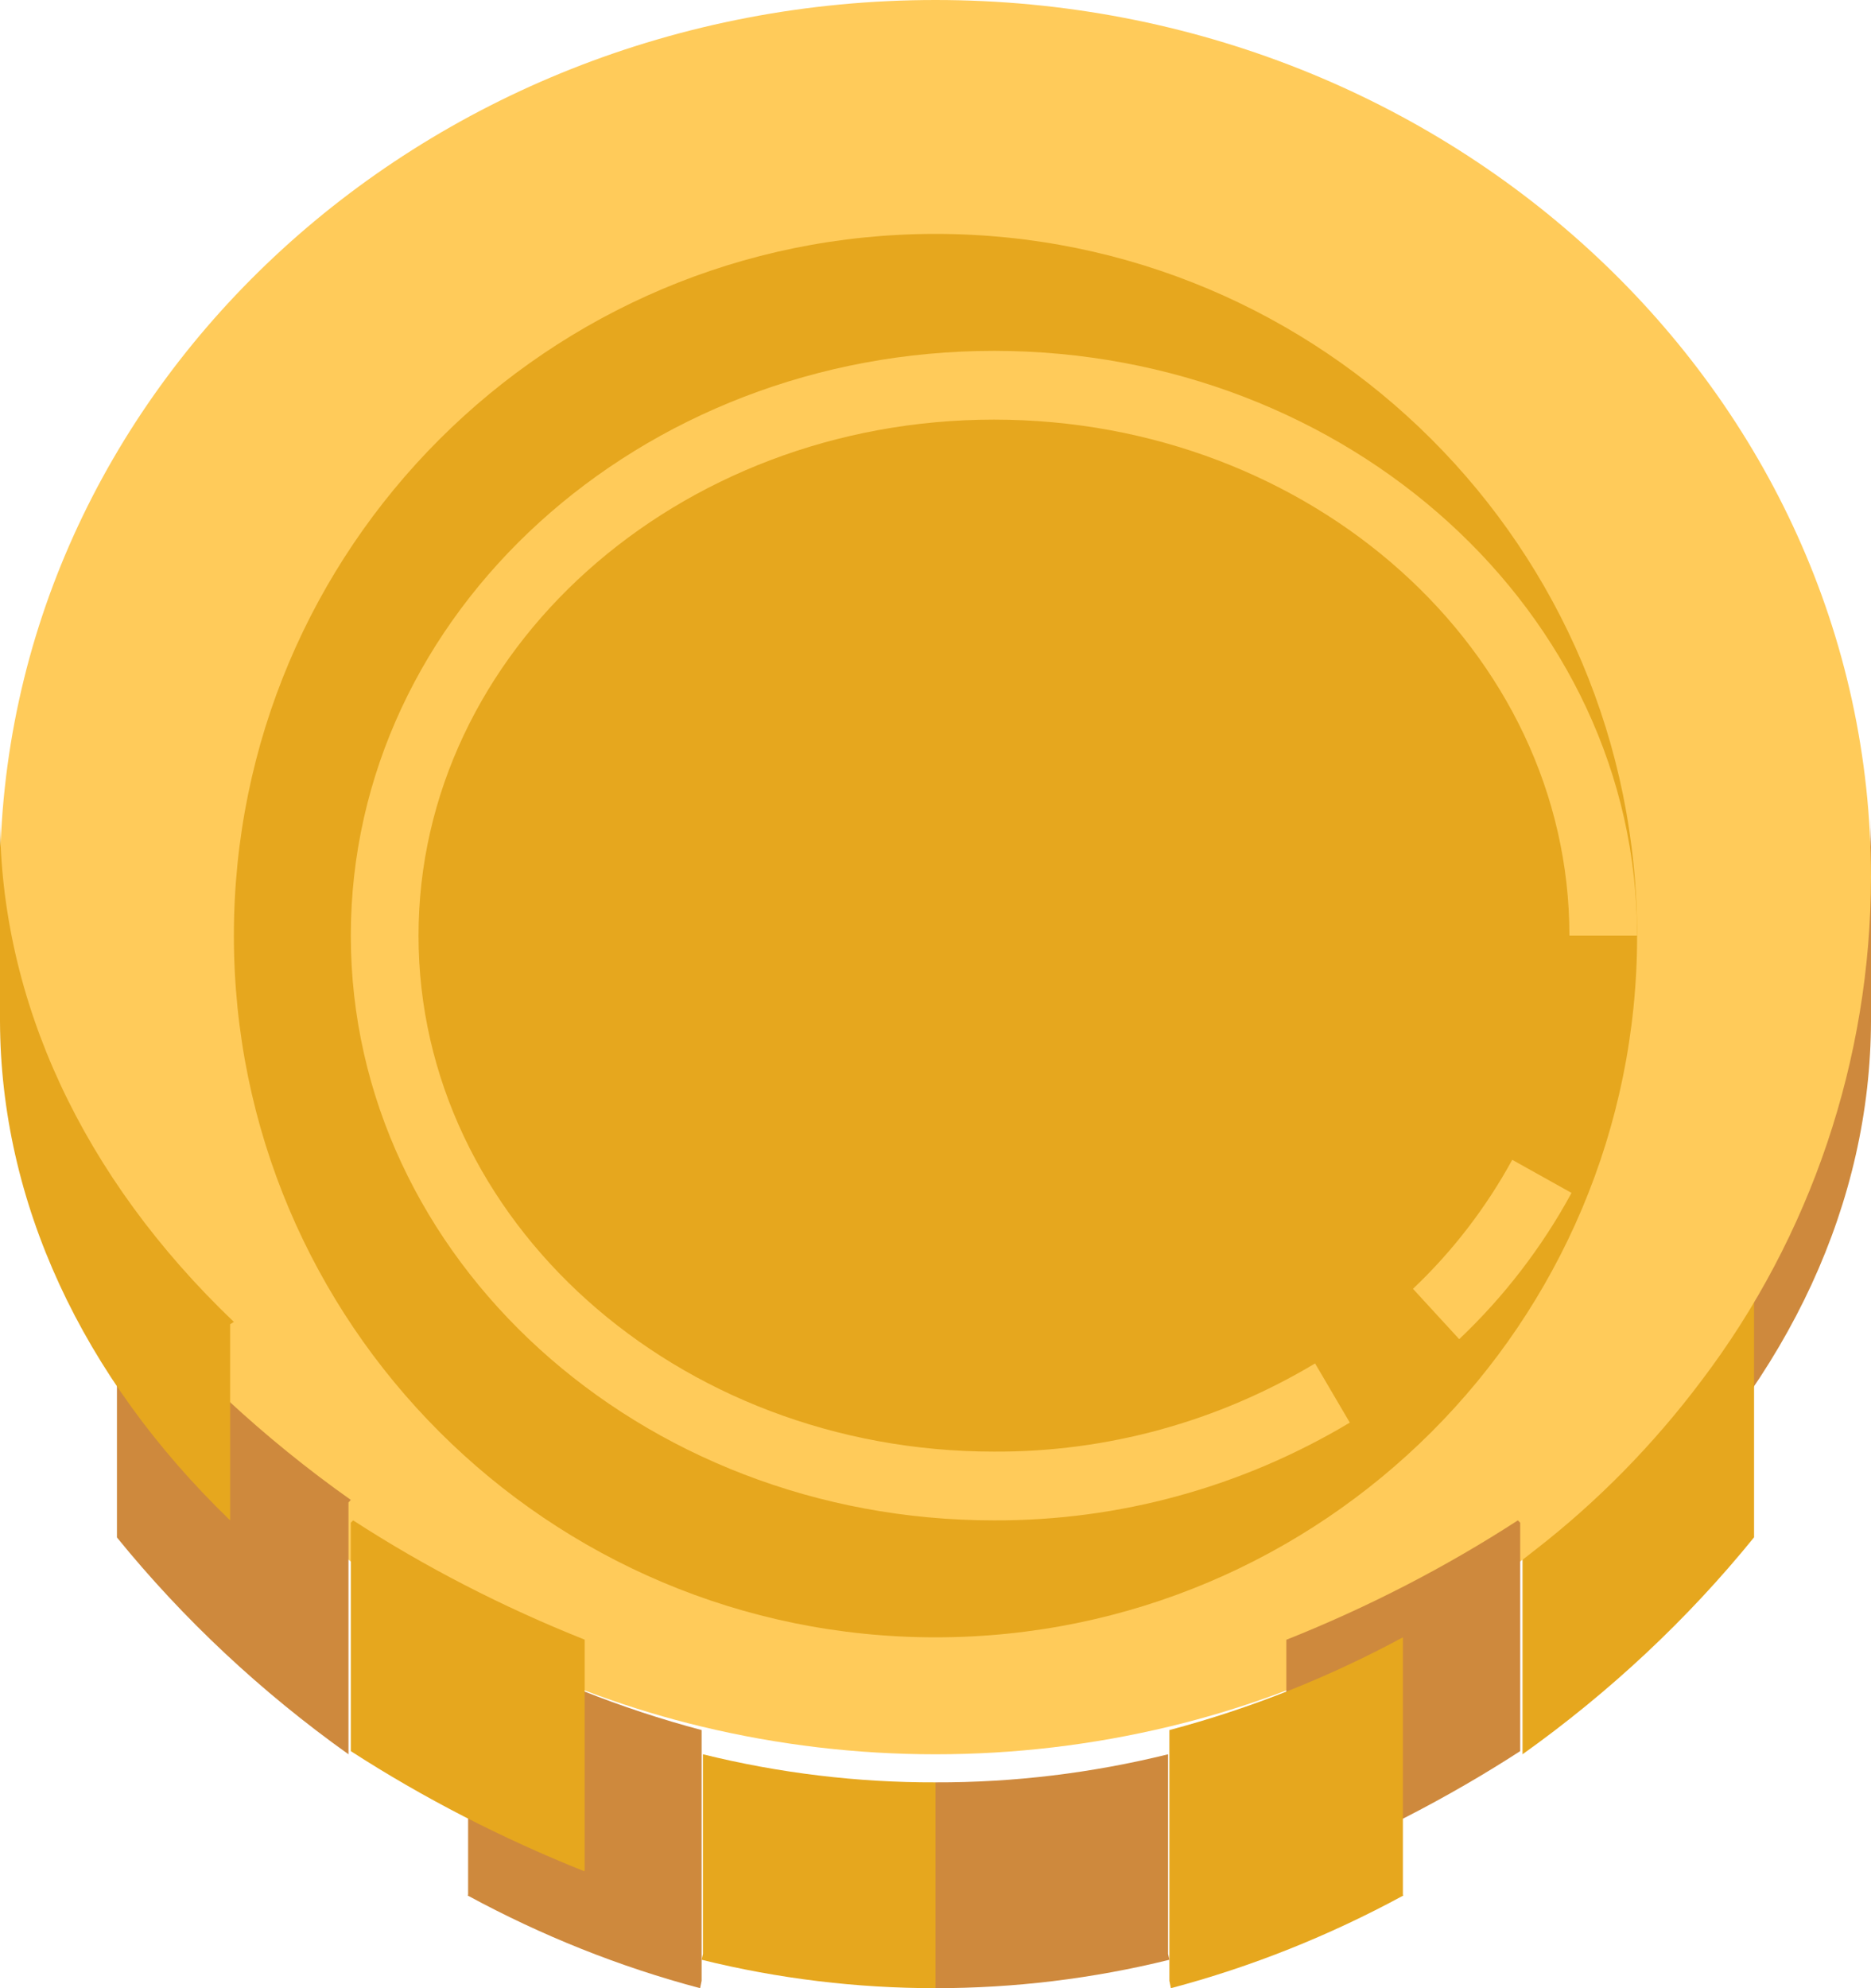 <svg xmlns="http://www.w3.org/2000/svg" width="16" height="17" viewBox="0 0 16 17">
    <g fill="none">
        <path fill="#CE893D" d="M14 11.303c1.294-1.235 1.997-2.747 2-4.303v1.73c-.004 1.542-.695 3.041-1.968 4.27v-1.677l-.032-.02z"/>
        <path fill="#E6A71E" d="M15 11.025v2.12c-.566.698-1.232 1.322-1.98 1.855v-2.153l-.02-.022c.742-.525 1.404-1.139 1.968-1.825l.032.025z"/>
        <path fill="#FFCB5A" d="M8 0c4.417 0 8 3.358 8 7.5-.003 1.558-.513 3.07-1.451 4.307-.408.543-.885 1.03-1.42 1.445-.439.348-.913.647-1.415.891-.547.27-1.122.478-1.714.62-1.315.316-2.685.316-4 0-.592-.142-1.167-.35-1.714-.62-.502-.244-.976-.543-1.415-.891-.535-.416-1.012-.902-1.42-1.445C.513 10.57.003 9.057 0 7.5 0 3.358 3.583 0 8 0z"/>
        <path fill="#CE893D" d="M13 13.02v1.953c-.618.4-1.287.745-1.996 1.027L11 15.993v-1.972c.703-.28 1.366-.623 1.98-1.021l.02.02z"/>
        <path fill="#E6A71E" d="M11.997 16.2l.003.008c-.634.344-1.3.61-1.987.792L10 16.937v-2.144c.69-.183 1.36-.449 1.997-.793v2.2z"/>
        <path fill="#CE893D" d="M10 16.757c-.655.162-1.326.243-2 .243v-1.76c.67.002 1.337-.079 1.989-.24v1.707l.011.05z"/>
        <path fill="#E6A71E" d="M8 15.24V17c-.674 0-1.345-.081-2-.243l.011-.05V15c.652.161 1.32.242 1.989.24z"/>
        <path fill="#CE893D" d="M6 14.793v2.144L5.987 17c-.687-.182-1.353-.448-1.987-.792l.003-.008V14c.638.344 1.307.61 1.997.793z"/>
        <path fill="#E6A71E" d="M3.02 13c.614.398 1.277.74 1.98 1.02v1.973L4.996 16c-.708-.283-1.377-.627-1.996-1.027V13.02l.02-.02z"/>
        <path fill="#CE893D" d="M1.032 11c.564.686 1.226 1.3 1.968 1.825l-.02.022V15c-.748-.533-1.414-1.157-1.98-1.854v-2.12L1.032 11z"/>
        <path fill="#E6A71E" d="M0 7c.003 1.556.706 3.068 2 4.303l-.032.02V13C.695 11.771.004 10.272 0 8.73V7zM14 8c0-3.314-2.686-6-6-6S2 4.686 2 8s2.686 6 6 6 6-2.686 6-6z"/>
        <g fill="#FFCB5A">
            <path d="M9.478 8.45l-.395-.43c.338-.32.624-.692.849-1.103l.507.283c-.253.466-.578.888-.96 1.25z" transform="translate(3 3)"/>
            <path d="M5.5 10C2.467 10 0 7.757 0 5s2.467-5 5.5-5S11 2.243 11 5h-.579C10.421 2.567 8.214.588 5.5.588 2.786.588.579 2.568.579 5c0 2.433 2.207 4.412 4.921 4.412.966.005 1.915-.256 2.746-.754l.297.506c-.922.552-1.973.84-3.043.836z" transform="translate(3 3)"/>
        </g>
    </g>
</svg>

